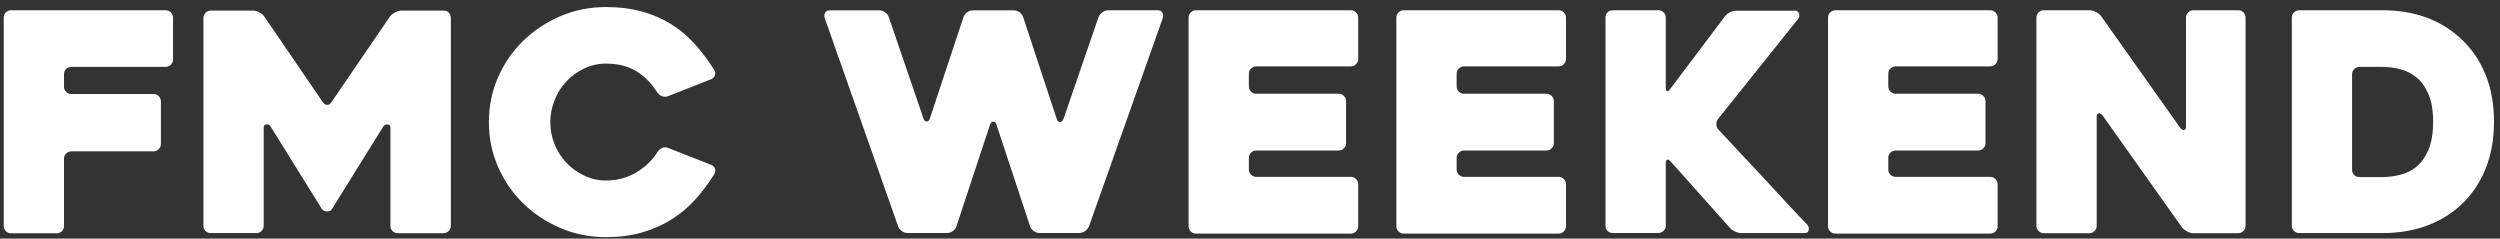 <svg width="241" height="23" viewBox="0 0 241 23" fill="none" xmlns="http://www.w3.org/2000/svg">
<rect x="0" y="0" width="241" height="23" fill="#333333" stroke="none"/>
<path d="M6.17 7.149V8.369C6.17 8.559 6.24 8.729 6.38 8.859C6.52 8.999 6.68 9.059 6.88 9.059H14.8C15 9.059 15.16 9.129 15.3 9.269C15.44 9.409 15.51 9.569 15.51 9.769V13.879C15.51 14.079 15.44 14.239 15.3 14.379C15.16 14.519 15 14.589 14.8 14.589H6.88C6.68 14.589 6.52 14.659 6.38 14.799C6.24 14.939 6.17 15.099 6.17 15.299V21.779C6.17 21.979 6.1 22.139 5.97 22.279C5.83 22.419 5.67 22.489 5.47 22.489H1.06C0.86 22.489 0.7 22.419 0.56 22.279C0.42 22.139 0.36 21.979 0.36 21.779V1.699C0.36 1.499 0.43 1.339 0.56 1.199C0.7 1.059 0.86 0.989 1.06 0.989H15.97C16.17 0.989 16.33 1.059 16.47 1.199C16.61 1.339 16.68 1.499 16.68 1.699V5.739C16.68 5.939 16.61 6.099 16.47 6.239C16.33 6.379 16.17 6.449 15.97 6.449H6.87C6.67 6.449 6.51 6.519 6.37 6.649C6.23 6.789 6.17 6.959 6.17 7.149Z" fill="white"/>
<path d="M43.46 1.73V21.77C43.46 21.97 43.39 22.13 43.25 22.27C43.11 22.41 42.95 22.48 42.75 22.48H38.34C38.14 22.48 37.98 22.41 37.84 22.27C37.7 22.13 37.64 21.97 37.64 21.77V12.319C37.64 12.12 37.55 12.02 37.38 11.999C37.21 11.979 37.06 12.05 36.94 12.21L32 20.149C31.9 20.309 31.75 20.38 31.53 20.38C31.31 20.38 31.15 20.299 31.03 20.149L26.09 12.2C25.99 12.04 25.85 11.979 25.68 11.989C25.51 11.999 25.42 12.12 25.42 12.309V21.759C25.42 21.959 25.35 22.119 25.22 22.259C25.08 22.399 24.92 22.47 24.72 22.47H20.31C20.11 22.47 19.95 22.399 19.81 22.259C19.67 22.119 19.61 21.959 19.61 21.759V1.73C19.61 1.53 19.68 1.37 19.82 1.23C19.96 1.09 20.12 1.02 20.32 1.02H24.41C24.6 1.02 24.81 1.08 25.02 1.2C25.23 1.32 25.39 1.45 25.49 1.61L31.14 9.88C31.26 10.04 31.39 10.11 31.55 10.11C31.71 10.11 31.83 10.03 31.93 9.88L37.58 1.61C37.7 1.45 37.86 1.32 38.08 1.2C38.29 1.08 38.5 1.02 38.69 1.02H42.78C42.98 1.02 43.14 1.09 43.28 1.23C43.39 1.37 43.46 1.53 43.46 1.73Z" fill="white"/>
<path d="M68.86 16.78C68.29 17.7 67.67 18.53 66.98 19.28C66.29 20.03 65.53 20.67 64.68 21.19C63.83 21.71 62.89 22.12 61.85 22.42C60.81 22.71 59.67 22.86 58.42 22.86C56.85 22.86 55.39 22.57 54.02 21.98C52.65 21.39 51.45 20.6 50.43 19.6C49.4 18.6 48.6 17.43 48.01 16.08C47.42 14.73 47.13 13.29 47.13 11.77C47.13 10.24 47.42 8.81 48.01 7.46C48.6 6.11 49.4 4.94 50.43 3.94C51.46 2.94 52.65 2.15 54.02 1.56C55.39 0.97 56.86 0.68 58.42 0.68C59.71 0.68 60.87 0.83 61.91 1.12C62.95 1.41 63.89 1.82 64.73 2.35C65.57 2.88 66.33 3.52 67 4.27C67.67 5.02 68.29 5.85 68.86 6.75C68.96 6.91 68.98 7.07 68.92 7.25C68.86 7.43 68.74 7.55 68.57 7.63L64.4 9.27C64.2 9.35 64.01 9.35 63.81 9.27C63.61 9.19 63.47 9.07 63.37 8.92C62.8 8.02 62.12 7.33 61.32 6.85C60.52 6.37 59.55 6.13 58.42 6.13C57.68 6.13 56.98 6.29 56.32 6.6C55.66 6.91 55.09 7.33 54.6 7.85C54.11 8.37 53.73 8.97 53.46 9.66C53.19 10.35 53.05 11.05 53.05 11.78C53.05 12.53 53.19 13.24 53.46 13.91C53.73 14.59 54.12 15.18 54.6 15.69C55.08 16.2 55.66 16.61 56.32 16.93C56.97 17.24 57.67 17.4 58.42 17.4C59.5 17.4 60.47 17.14 61.34 16.62C62.21 16.1 62.9 15.43 63.41 14.61C63.51 14.45 63.65 14.34 63.84 14.26C64.03 14.18 64.22 14.18 64.41 14.26L68.58 15.9C68.76 15.98 68.87 16.1 68.93 16.27C68.98 16.43 68.96 16.6 68.86 16.78Z" fill="white"/>
<path d="M79.54 1.849C79.44 1.619 79.44 1.409 79.53 1.249C79.62 1.079 79.77 0.999 79.99 0.999H84.77C84.97 0.999 85.15 1.059 85.33 1.189C85.51 1.319 85.62 1.469 85.68 1.649L89.02 11.419C89.08 11.619 89.18 11.709 89.33 11.709C89.48 11.709 89.58 11.609 89.64 11.419L92.87 1.679C92.93 1.479 93.05 1.319 93.22 1.199C93.39 1.059 93.59 0.999 93.8 0.999H97.7C97.91 0.999 98.11 1.059 98.29 1.189C98.47 1.319 98.58 1.479 98.64 1.669L101.87 11.469C101.93 11.669 102.03 11.759 102.18 11.759C102.33 11.759 102.44 11.659 102.52 11.469L105.9 1.639C105.98 1.459 106.11 1.309 106.28 1.179C106.46 1.049 106.65 0.989 106.87 0.989H111.62C111.83 0.989 111.98 1.069 112.06 1.239C112.14 1.409 112.15 1.579 112.09 1.749L104.99 21.789C104.91 21.989 104.78 22.149 104.61 22.269C104.43 22.399 104.24 22.459 104.02 22.459H100.23C100.01 22.459 99.82 22.399 99.64 22.269C99.46 22.139 99.35 21.979 99.29 21.789L96.06 12.019C96 11.819 95.9 11.729 95.75 11.729C95.6 11.729 95.5 11.829 95.44 12.019L92.21 21.789C92.15 21.989 92.03 22.149 91.86 22.269C91.68 22.399 91.49 22.459 91.27 22.459H87.48C87.26 22.459 87.07 22.389 86.89 22.239C86.71 22.089 86.61 21.939 86.57 21.789L79.54 1.849Z" fill="white"/>
<path d="M120.39 7.099V8.329C120.39 8.529 120.46 8.689 120.6 8.829C120.74 8.969 120.9 9.039 121.1 9.039H129.05C129.25 9.039 129.41 9.109 129.55 9.249C129.69 9.389 129.76 9.549 129.76 9.749V13.799C129.76 13.999 129.69 14.159 129.55 14.299C129.41 14.439 129.25 14.509 129.05 14.509H121.1C120.9 14.509 120.74 14.579 120.6 14.719C120.46 14.859 120.39 15.019 120.39 15.219V16.339C120.39 16.539 120.46 16.699 120.6 16.839C120.74 16.979 120.9 17.049 121.1 17.049H130.22C130.42 17.049 130.58 17.119 130.72 17.259C130.86 17.399 130.93 17.559 130.93 17.759V21.809C130.93 22.009 130.86 22.169 130.72 22.309C130.58 22.449 130.42 22.519 130.22 22.519H115.29C115.09 22.519 114.93 22.449 114.79 22.309C114.65 22.169 114.58 22.009 114.58 21.809V1.699C114.58 1.499 114.65 1.339 114.79 1.199C114.93 1.059 115.09 0.989 115.29 0.989H130.22C130.42 0.989 130.58 1.059 130.72 1.199C130.86 1.339 130.93 1.499 130.93 1.699V5.689C130.93 5.889 130.86 6.049 130.72 6.189C130.58 6.329 130.42 6.399 130.22 6.399H121.1C120.9 6.399 120.74 6.469 120.6 6.609C120.45 6.739 120.39 6.899 120.39 7.099Z" fill="white"/>
<path d="M140.42 7.099V8.329C140.42 8.529 140.49 8.689 140.63 8.829C140.77 8.969 140.93 9.039 141.13 9.039H149.08C149.28 9.039 149.44 9.109 149.58 9.249C149.72 9.389 149.79 9.549 149.79 9.749V13.799C149.79 13.999 149.72 14.159 149.58 14.299C149.44 14.439 149.28 14.509 149.08 14.509H141.13C140.93 14.509 140.77 14.579 140.63 14.719C140.49 14.859 140.42 15.019 140.42 15.219V16.339C140.42 16.539 140.49 16.699 140.63 16.839C140.77 16.979 140.93 17.049 141.13 17.049H150.25C150.45 17.049 150.61 17.119 150.75 17.259C150.89 17.399 150.96 17.559 150.96 17.759V21.809C150.96 22.009 150.89 22.169 150.75 22.309C150.61 22.449 150.45 22.519 150.25 22.519H135.32C135.12 22.519 134.96 22.449 134.82 22.309C134.68 22.169 134.61 22.009 134.61 21.809V1.699C134.61 1.499 134.68 1.339 134.82 1.199C134.96 1.059 135.12 0.989 135.32 0.989H150.25C150.45 0.989 150.61 1.059 150.75 1.199C150.89 1.339 150.96 1.499 150.96 1.699V5.689C150.96 5.889 150.89 6.049 150.75 6.189C150.61 6.329 150.45 6.399 150.25 6.399H141.13C140.93 6.399 140.77 6.469 140.63 6.609C140.49 6.739 140.42 6.899 140.42 7.099Z" fill="white"/>
<path d="M166.741 21.939L161.051 15.569C160.911 15.409 160.801 15.359 160.711 15.389C160.621 15.429 160.581 15.549 160.581 15.739V21.749C160.581 21.949 160.511 22.109 160.371 22.249C160.231 22.389 160.071 22.459 159.871 22.459H155.471C155.251 22.459 155.081 22.389 154.961 22.249C154.831 22.109 154.771 21.949 154.771 21.749V1.699C154.771 1.499 154.831 1.339 154.961 1.199C155.091 1.059 155.261 0.989 155.471 0.989H159.871C160.071 0.989 160.231 1.059 160.371 1.199C160.511 1.339 160.581 1.499 160.581 1.699V8.449C160.581 8.649 160.621 8.759 160.701 8.789C160.781 8.819 160.881 8.759 160.991 8.599L166.271 1.589C166.391 1.429 166.551 1.299 166.771 1.189C166.991 1.079 167.201 1.029 167.421 1.029H173.021C173.231 1.029 173.371 1.119 173.431 1.309C173.491 1.499 173.461 1.669 173.341 1.819L165.621 11.469C165.501 11.629 165.451 11.809 165.461 12.009C165.471 12.219 165.541 12.389 165.681 12.519C166.351 13.239 167.051 13.999 167.791 14.779C168.531 15.559 169.271 16.349 170.001 17.139C170.731 17.929 171.461 18.709 172.171 19.489C172.881 20.259 173.561 20.979 174.211 21.649C174.351 21.809 174.401 21.979 174.361 22.179C174.321 22.379 174.191 22.469 173.981 22.469H167.911C167.701 22.469 167.471 22.419 167.251 22.319C167.031 22.219 166.861 22.099 166.741 21.939Z" fill="white"/>
<path d="M182.031 7.099V8.329C182.031 8.529 182.101 8.689 182.241 8.829C182.381 8.969 182.541 9.039 182.741 9.039H190.691C190.891 9.039 191.051 9.109 191.191 9.249C191.331 9.389 191.401 9.549 191.401 9.749V13.799C191.401 13.999 191.331 14.159 191.191 14.299C191.051 14.439 190.891 14.509 190.691 14.509H182.741C182.541 14.509 182.381 14.579 182.241 14.719C182.101 14.859 182.031 15.019 182.031 15.219V16.339C182.031 16.539 182.101 16.699 182.241 16.839C182.381 16.979 182.541 17.049 182.741 17.049H191.861C192.061 17.049 192.221 17.119 192.361 17.259C192.501 17.399 192.571 17.559 192.571 17.759V21.809C192.571 22.009 192.501 22.169 192.361 22.309C192.221 22.449 192.061 22.519 191.861 22.519H176.931C176.731 22.519 176.571 22.449 176.431 22.309C176.291 22.169 176.221 22.009 176.221 21.809V1.699C176.221 1.499 176.291 1.339 176.431 1.199C176.571 1.059 176.731 0.989 176.931 0.989H191.861C192.061 0.989 192.221 1.059 192.361 1.199C192.501 1.339 192.571 1.499 192.571 1.699V5.689C192.571 5.889 192.501 6.049 192.361 6.189C192.221 6.329 192.061 6.399 191.861 6.399H182.741C182.541 6.399 182.381 6.469 182.241 6.609C182.101 6.739 182.031 6.899 182.031 7.099Z" fill="white"/>
<path d="M216.471 1.699V21.769C216.471 21.969 216.401 22.129 216.261 22.269C216.121 22.409 215.961 22.479 215.761 22.479H211.431C211.231 22.479 211.031 22.419 210.821 22.299C210.611 22.179 210.441 22.049 210.321 21.889L202.681 11.119C202.561 10.959 202.441 10.899 202.311 10.929C202.181 10.959 202.121 11.069 202.121 11.269V21.769C202.121 21.969 202.051 22.129 201.911 22.269C201.771 22.409 201.611 22.479 201.411 22.479H197.021C196.821 22.479 196.661 22.409 196.521 22.269C196.381 22.129 196.311 21.969 196.311 21.769V1.699C196.311 1.499 196.381 1.339 196.521 1.199C196.661 1.059 196.821 0.989 197.021 0.989H201.421C201.621 0.989 201.821 1.039 202.041 1.149C202.251 1.259 202.421 1.389 202.541 1.549L210.171 12.319C210.291 12.479 210.411 12.549 210.541 12.529C210.671 12.509 210.731 12.399 210.731 12.209V1.699C210.731 1.499 210.801 1.339 210.941 1.199C211.081 1.059 211.241 0.989 211.441 0.989H215.781C215.981 0.989 216.141 1.059 216.281 1.199C216.401 1.339 216.471 1.499 216.471 1.699Z" fill="white"/>
<path d="M220.931 21.769V1.699C220.931 1.499 221.001 1.339 221.141 1.199C221.281 1.059 221.441 0.989 221.641 0.989H229.651C232.721 0.989 235.231 1.889 237.191 3.689C238.251 4.669 239.051 5.829 239.601 7.179C240.151 8.529 240.421 10.049 240.421 11.729C240.421 13.409 240.151 14.929 239.601 16.289C239.051 17.649 238.251 18.819 237.191 19.799C236.211 20.679 235.091 21.349 233.831 21.799C232.571 22.249 231.171 22.469 229.651 22.469H221.641C221.441 22.469 221.281 22.399 221.141 22.259C221.001 22.129 220.931 21.959 220.931 21.769ZM227.451 17.069H229.651C230.201 17.069 230.761 16.999 231.351 16.859C231.941 16.719 232.471 16.459 232.931 16.079C233.401 15.699 233.791 15.159 234.091 14.469C234.391 13.779 234.551 12.869 234.551 11.759C234.551 10.649 234.401 9.739 234.091 9.049C233.791 8.359 233.401 7.819 232.921 7.439C232.441 7.059 231.911 6.799 231.341 6.659C230.771 6.519 230.201 6.449 229.651 6.449H227.451C227.251 6.449 227.091 6.519 226.951 6.659C226.811 6.799 226.741 6.959 226.741 7.159V16.369C226.741 16.569 226.811 16.729 226.951 16.869C227.081 17.009 227.251 17.069 227.451 17.069Z" fill="white"/>
</svg>
